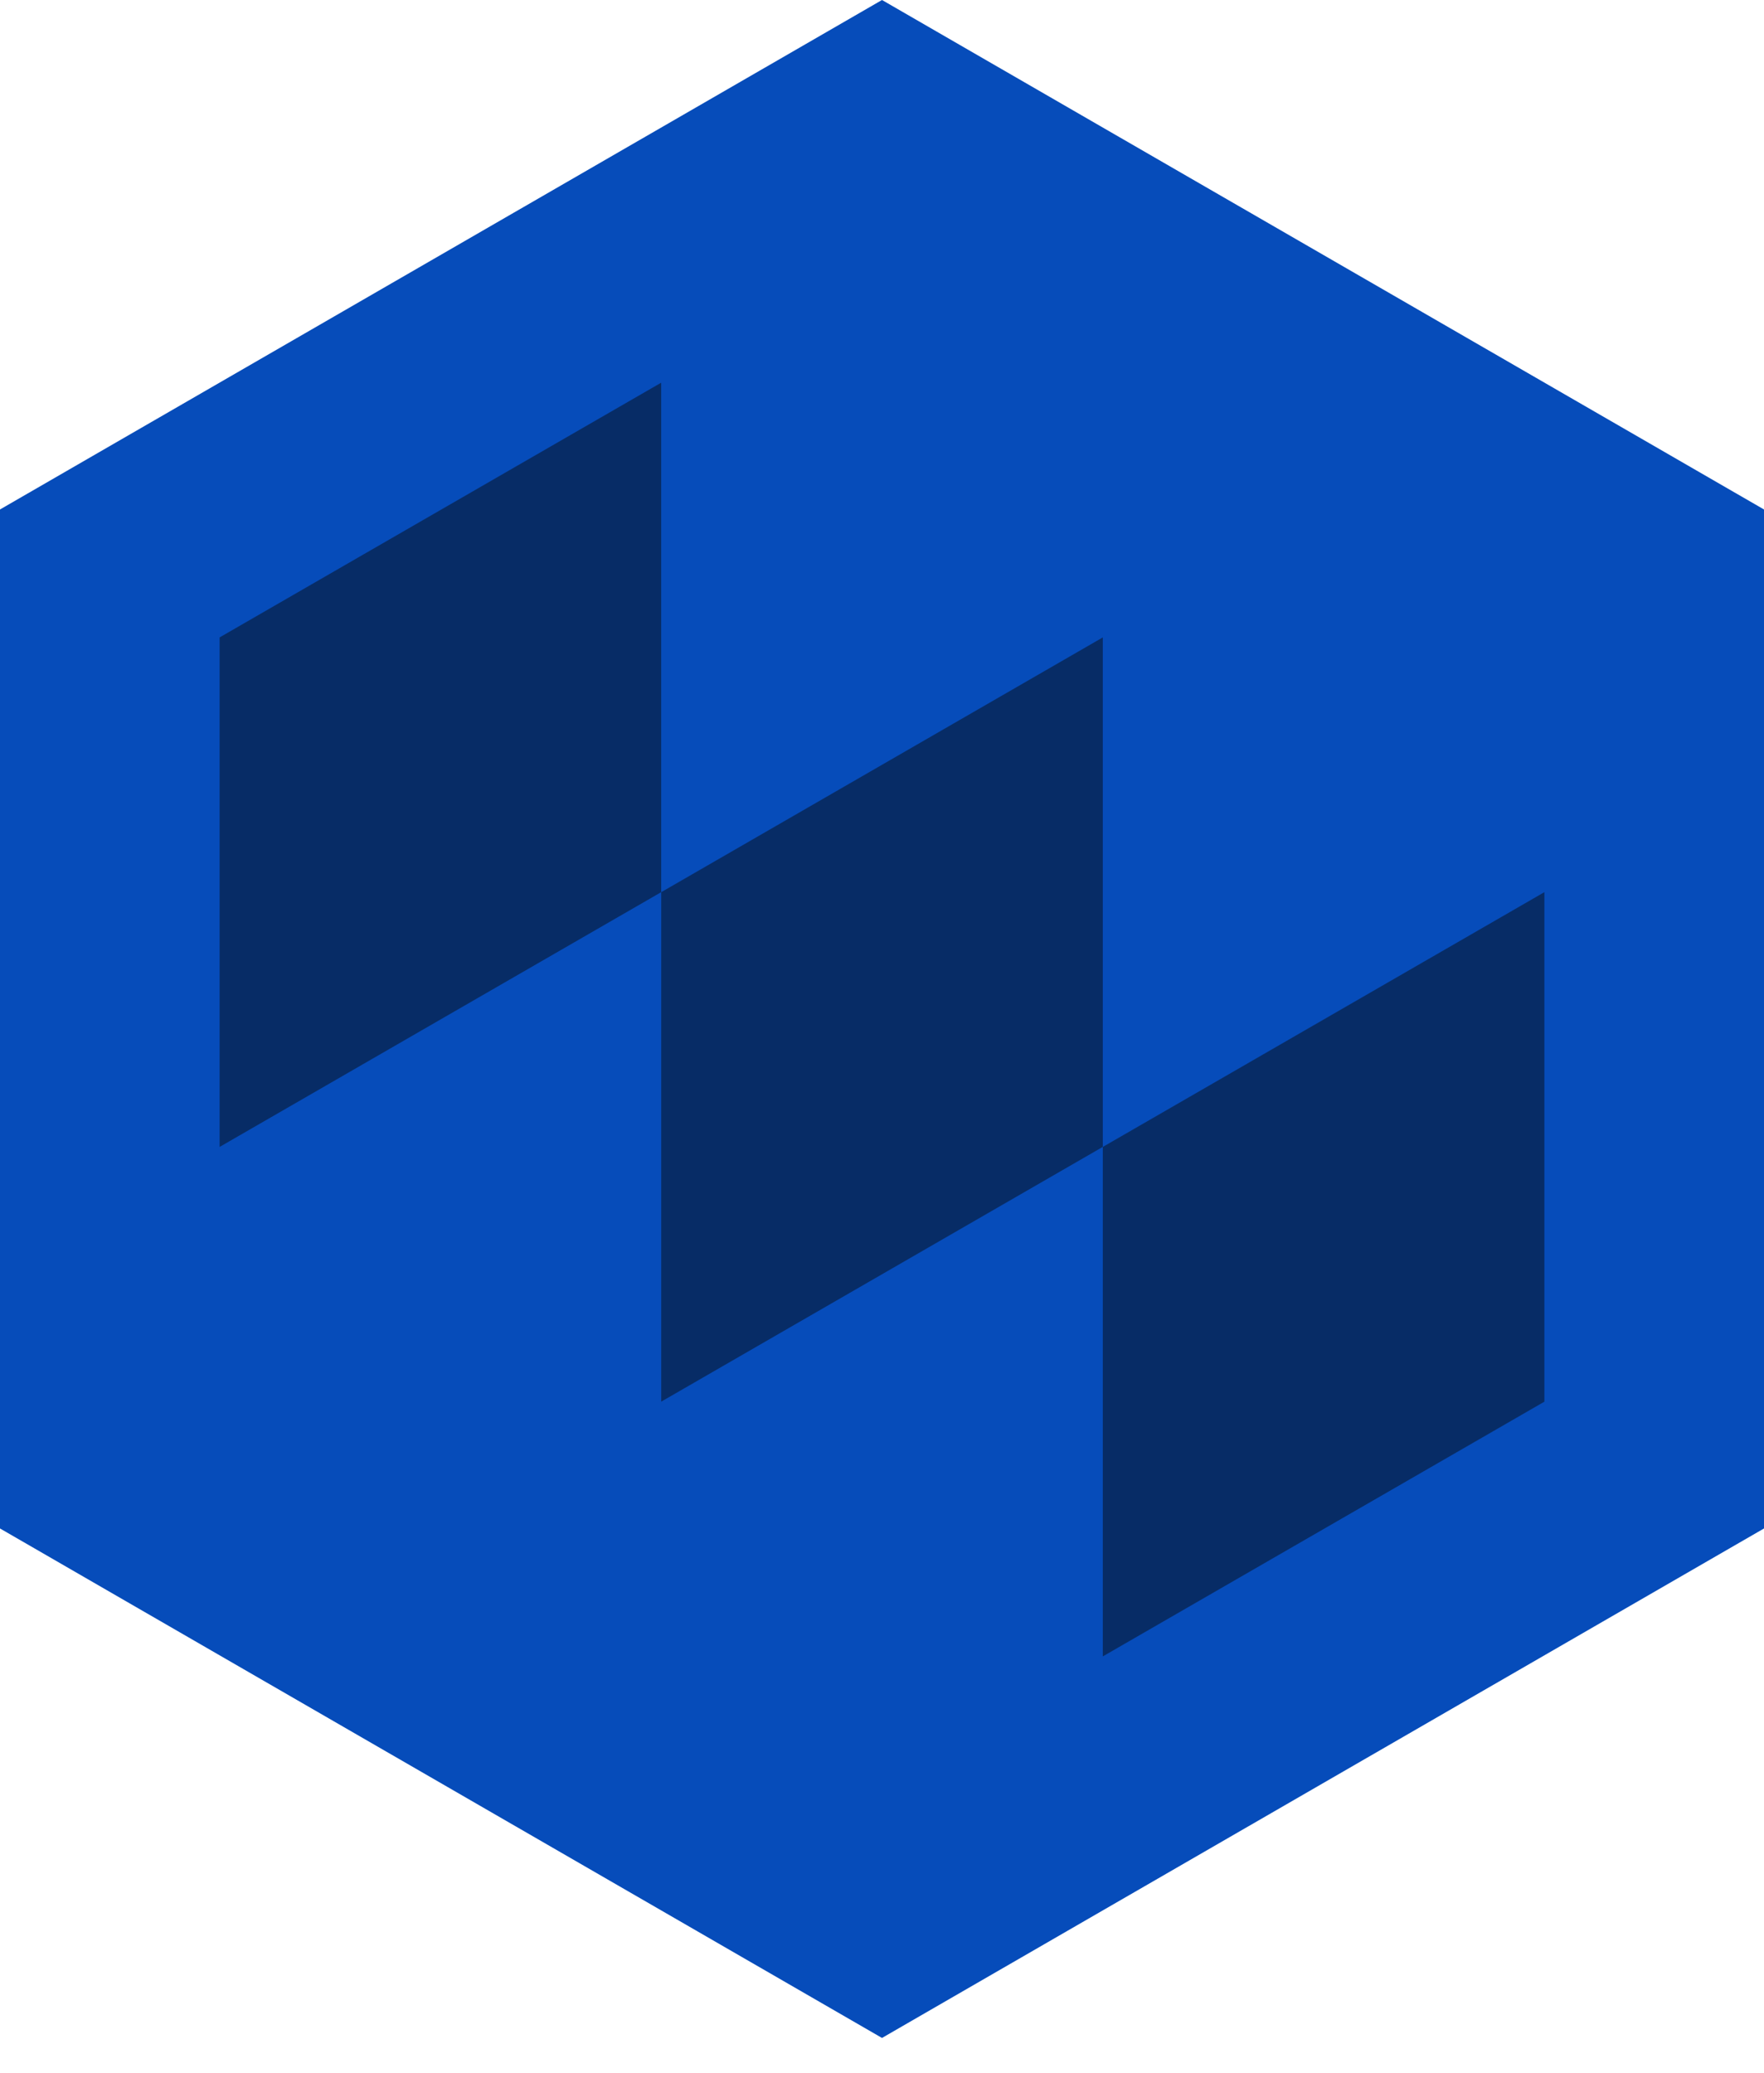 <svg width="40" height="47" viewBox="0 0 40 47" fill="none" xmlns="http://www.w3.org/2000/svg">
<path d="M20 46.213L40 34.66V11.553L20 0L0 11.553V34.66L20 46.213Z" fill="#064CBA"/>
<path d="M4.98 26.008L14.993 20.231V8.678L4.98 14.454V26.008Z" fill="#072C66"/>
<path d="M14.994 31.784L25.007 26.007V14.454L14.994 20.231V31.784Z" fill="#072C66"/>
<path d="M25.007 37.561L35.02 31.785V20.231L25.007 26.008V37.561Z" fill="#072C66"/>
</svg>
